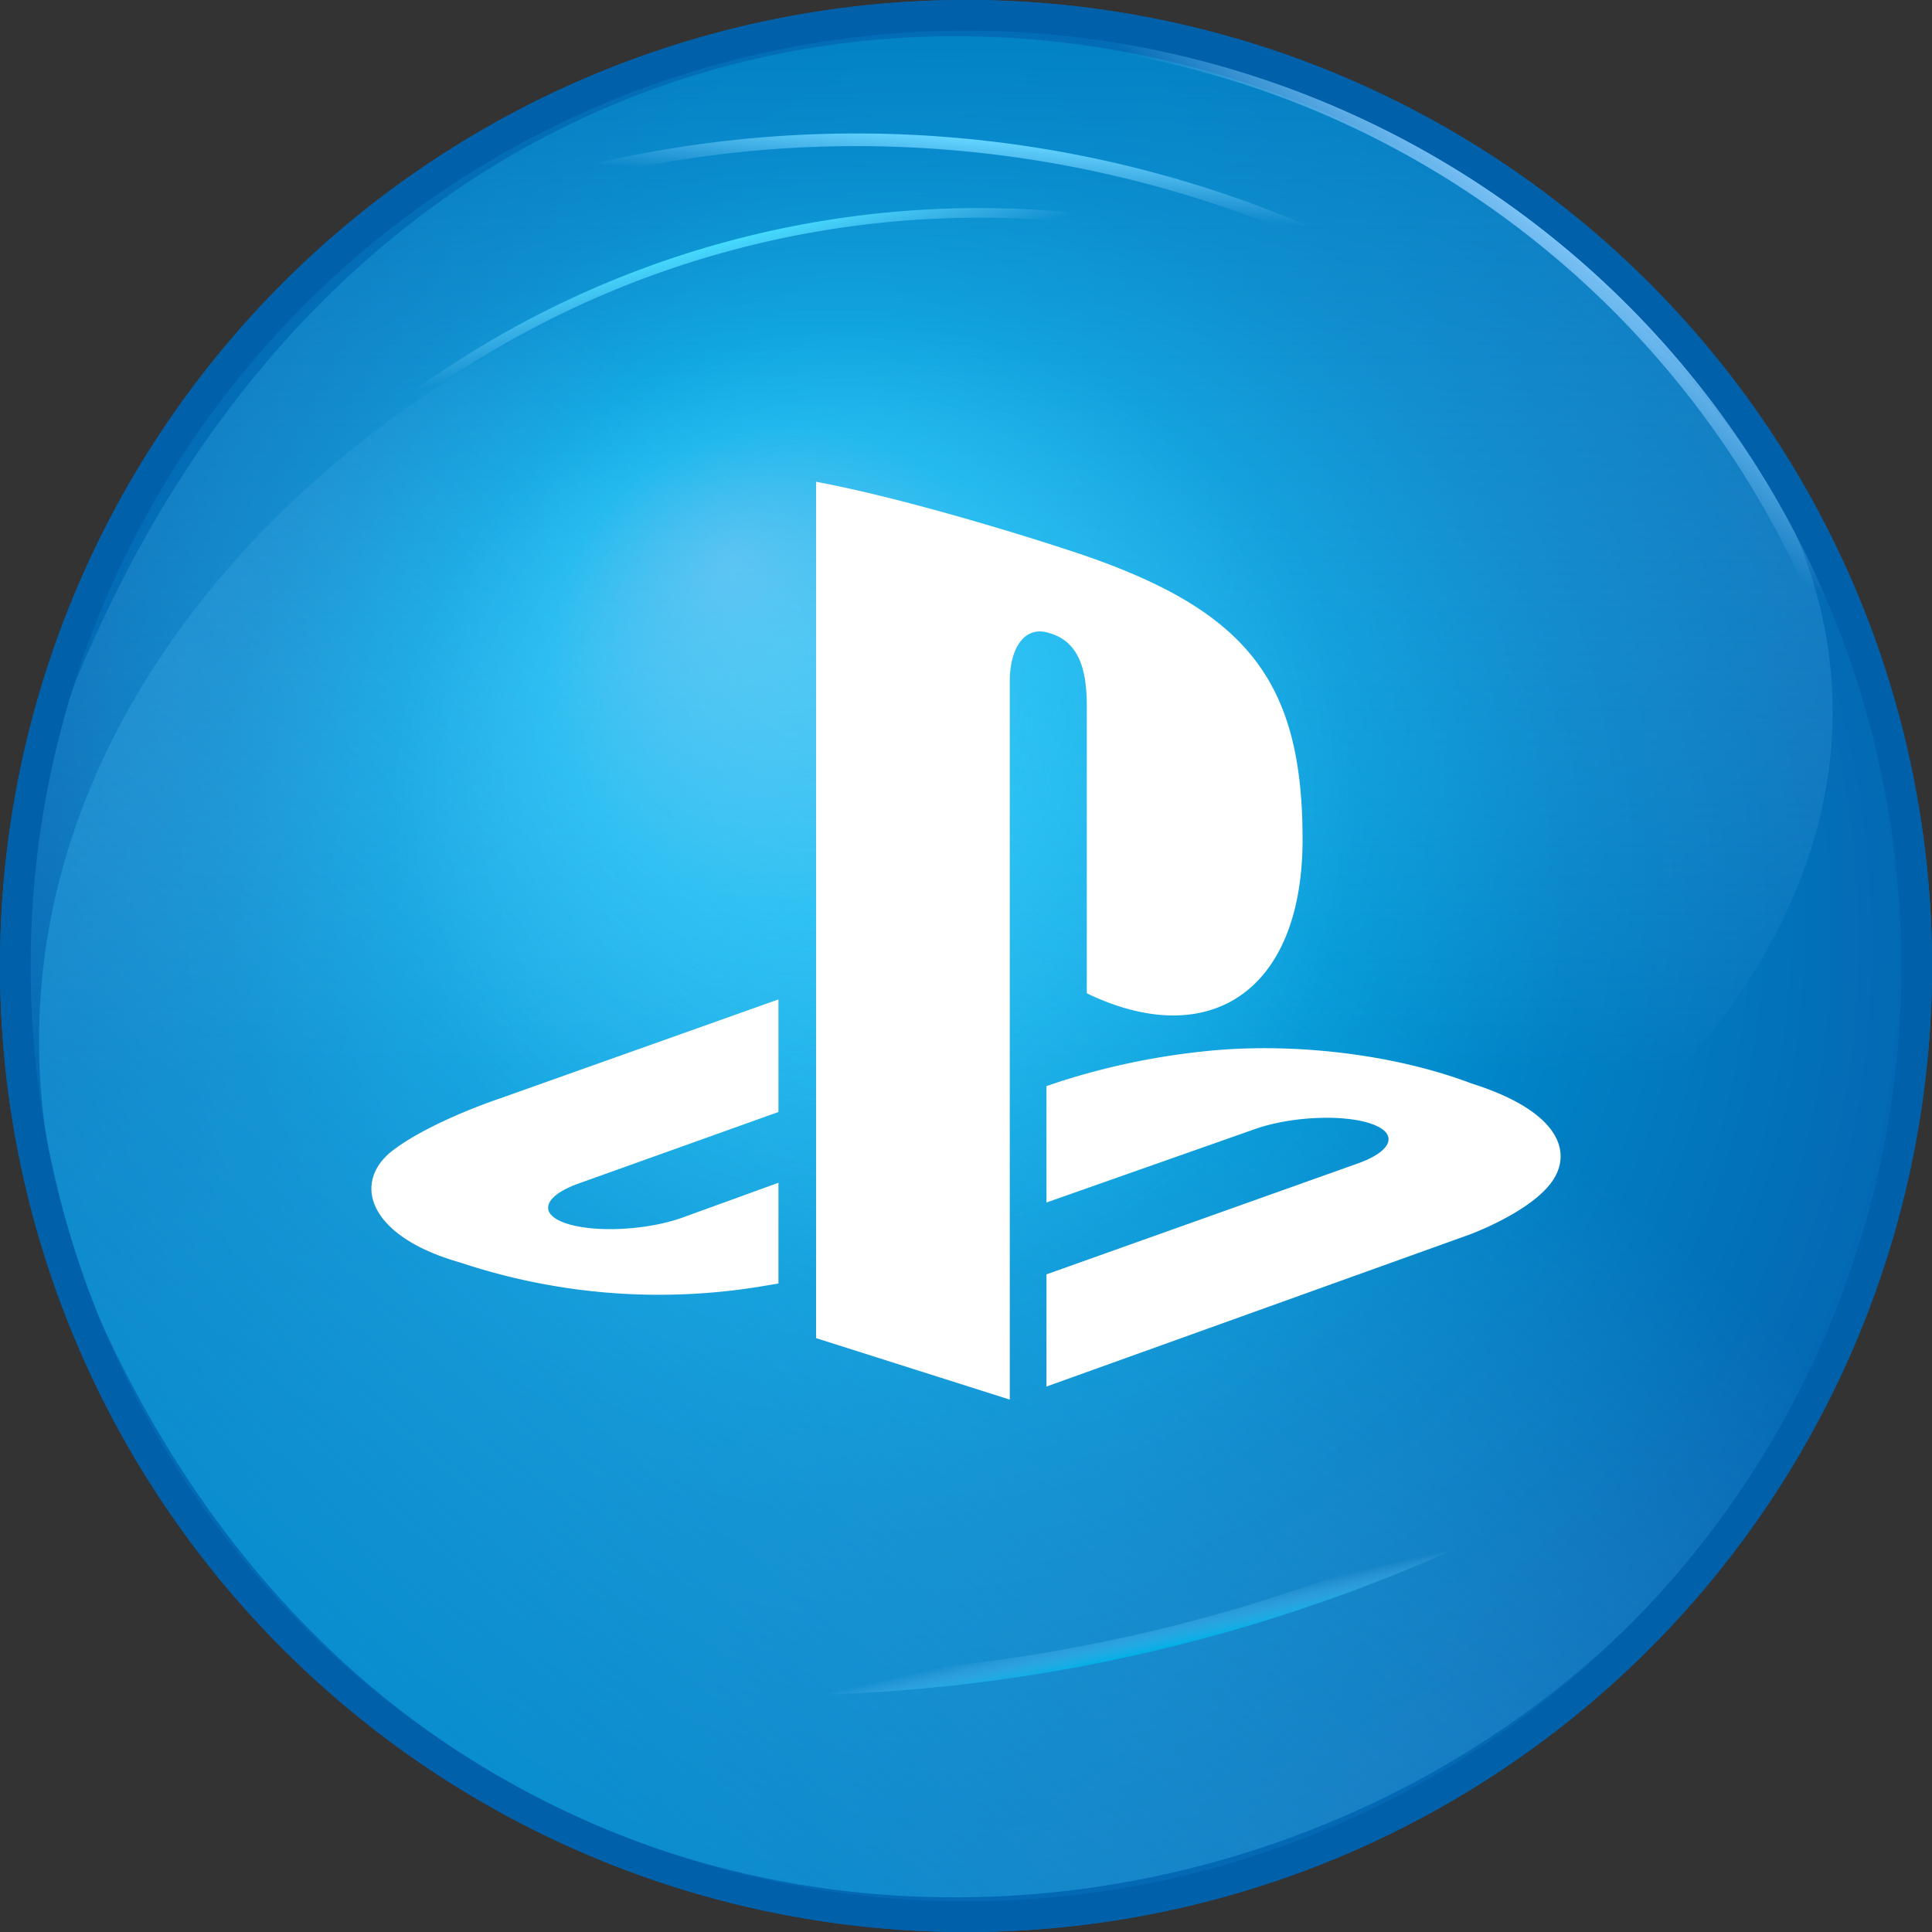 <svg id="Layer_1" data-name="Layer 1" xmlns="http://www.w3.org/2000/svg" xmlns:xlink="http://www.w3.org/1999/xlink" viewBox="0 0 293.99 293.99"><rect x="0" y="0" width="293.99" height="293.99" fill="#333333" stroke="none"/><defs><radialGradient id="radial-gradient" cx="146.995" cy="146.995" fx="111.028" fy="85.787" r="146.995" gradientUnits="userSpaceOnUse"><stop offset="0" stop-color="#5fccf5"/><stop offset="0.25" stop-color="#01c0f3"/><stop offset="0.7" stop-color="#0182c6"/><stop offset="1" stop-color="#0367b2"/></radialGradient><linearGradient id="linear-gradient" x1="140.814" y1="231.252" x2="140.814" y2="5.512" gradientUnits="userSpaceOnUse"><stop offset="0.3" stop-color="#7bc2f6" stop-opacity="0"/><stop offset="1" stop-color="#0291d0" stop-opacity="0.6"/></linearGradient><linearGradient id="linear-gradient-2" x1="227.129" y1="65.095" x2="62.292" y2="261.54" gradientUnits="userSpaceOnUse"><stop offset="0.3" stop-color="#7bc2f6" stop-opacity="0"/><stop offset="1" stop-color="#0ea6e1" stop-opacity="0.6"/></linearGradient><radialGradient id="radial-gradient-2" cx="146.995" cy="146.995" fx="119.024" fy="99.29" r="146.995" gradientUnits="userSpaceOnUse"><stop offset="0" stop-color="#5bcef6" stop-opacity="0.5"/><stop offset="0.5" stop-color="#7bc2f6" stop-opacity="0"/></radialGradient><linearGradient id="linear-gradient-3" x1="77.725" y1="235.657" x2="234.628" y2="34.83" gradientUnits="userSpaceOnUse"><stop offset="0.93" stop-color="#7bc2f6" stop-opacity="0"/><stop offset="1" stop-color="#7bc2f6"/></linearGradient><linearGradient id="linear-gradient-4" x1="165.065" y1="111.296" x2="172.76" y2="23.343" gradientUnits="userSpaceOnUse"><stop offset="0.9" stop-color="#7bc2f6" stop-opacity="0"/><stop offset="1" stop-color="#63d5ff"/></linearGradient><linearGradient id="linear-gradient-5" x1="153.746" y1="168.424" x2="117.932" y2="34.767" gradientUnits="userSpaceOnUse"><stop offset="0.93" stop-color="#7bc2f6" stop-opacity="0"/><stop offset="1" stop-color="#44dcff"/></linearGradient><linearGradient id="linear-gradient-6" x1="164.49" y1="219.916" x2="171.914" y2="252.074" gradientUnits="userSpaceOnUse"><stop offset="0.85" stop-color="#7bc2f6" stop-opacity="0"/><stop offset="1" stop-color="#00b0e8"/></linearGradient></defs><title>PSN</title><circle cx="146.995" cy="146.995" r="146.995" fill="url(#radial-gradient)"/><path d="M268.12,71.976C206-19.024,64-24.024,11.5,103.726-32.672,221.31,100.328,260.31,191.328,209.31,321.245,143.226,268.12,71.976,268.12,71.976Z" fill="url(#linear-gradient)"/><path d="M190.245,39.226C111,5.643-28.338,91.643,13.662,197.31c56,130.333,216.666,109.666,261.666,11S190.245,39.226,190.245,39.226Z" fill="url(#linear-gradient-2)"/><circle cx="146.995" cy="146.995" r="146.995" fill="url(#radial-gradient-2)"/><path d="M147,4.662A142.333,142.333,0,0,0,4.662,147c0,.11,0,.219,0,.328C4.844,69.229,67.974,5.976,145.828,5.976,223.793,5.976,287,69.407,287,147.652c0,78.051-62.888,141.353-140.584,141.669.195,0,.389.007.584.007A142.333,142.333,0,0,0,147,4.662Z" fill="url(#linear-gradient-3)"/><path d="M287.142,121.976h2.126A175.11,175.11,0,0,0,46,41.942v2.207a173.17,173.17,0,0,1,241.147,77.827Z" fill="url(#linear-gradient-4)"/><path d="M6.107,150.976A145.565,145.565,0,0,1,286.984,132.31h1.541A147.027,147.027,0,0,0,4.615,150.976Z" fill="url(#linear-gradient-5)"/><path d="M283,192.557a251,251,0,0,1-166,62.419c-23.71,0-48.414-1.045-70.167-7.166v3.123C68.6,256.981,93.3,257.99,117,257.99a253.981,253.981,0,0,0,166-61.441Z" fill="url(#linear-gradient-6)"/><path d="M147,0a147,147,0,1,0,147,147A147,147,0,0,0,147,0Zm0,289.328A142.333,142.333,0,1,1,289.328,147,142.333,142.333,0,0,1,147,289.328Z" fill="#0160aa"/><path id="path-1" d="M235.865,180.205c-3.534,4.46-12.2,7.641-12.2,7.641l-64.424,23.141V193.921l47.412-16.893c5.38-1.928,6.206-4.653,1.833-6.083s-12.269-1.024-17.654.912l-31.591,11.127V165.273l1.821-.617A108.441,108.441,0,0,1,183.032,160c12.836-1.414,28.554.194,40.893,4.871C237.83,169.268,239.4,175.746,235.865,180.205Zm-70.487-29.059V107.5c0-5.125-.945-9.844-5.754-11.18-3.683-1.179-5.968,2.24-5.968,7.362V212.976l-29.475-9.354V73.31c12.533,2.326,30.79,7.826,40.606,11.135,24.961,8.569,33.424,19.236,33.424,43.268C198.211,151.138,183.751,160.016,165.378,151.146ZM70.1,192.137c-14.275-4.019-16.651-12.4-10.145-17.222,6.014-4.455,16.24-7.809,16.24-7.809l42.262-15.027V169.21L88.044,180.094c-5.372,1.928-6.2,4.657-1.833,6.088s12.277,1.023,17.657-.909l14.588-5.294v15.327c-.925.165-1.957.329-2.91.49A95.612,95.612,0,0,1,70.1,192.137Z" fill="#fff"/></svg>